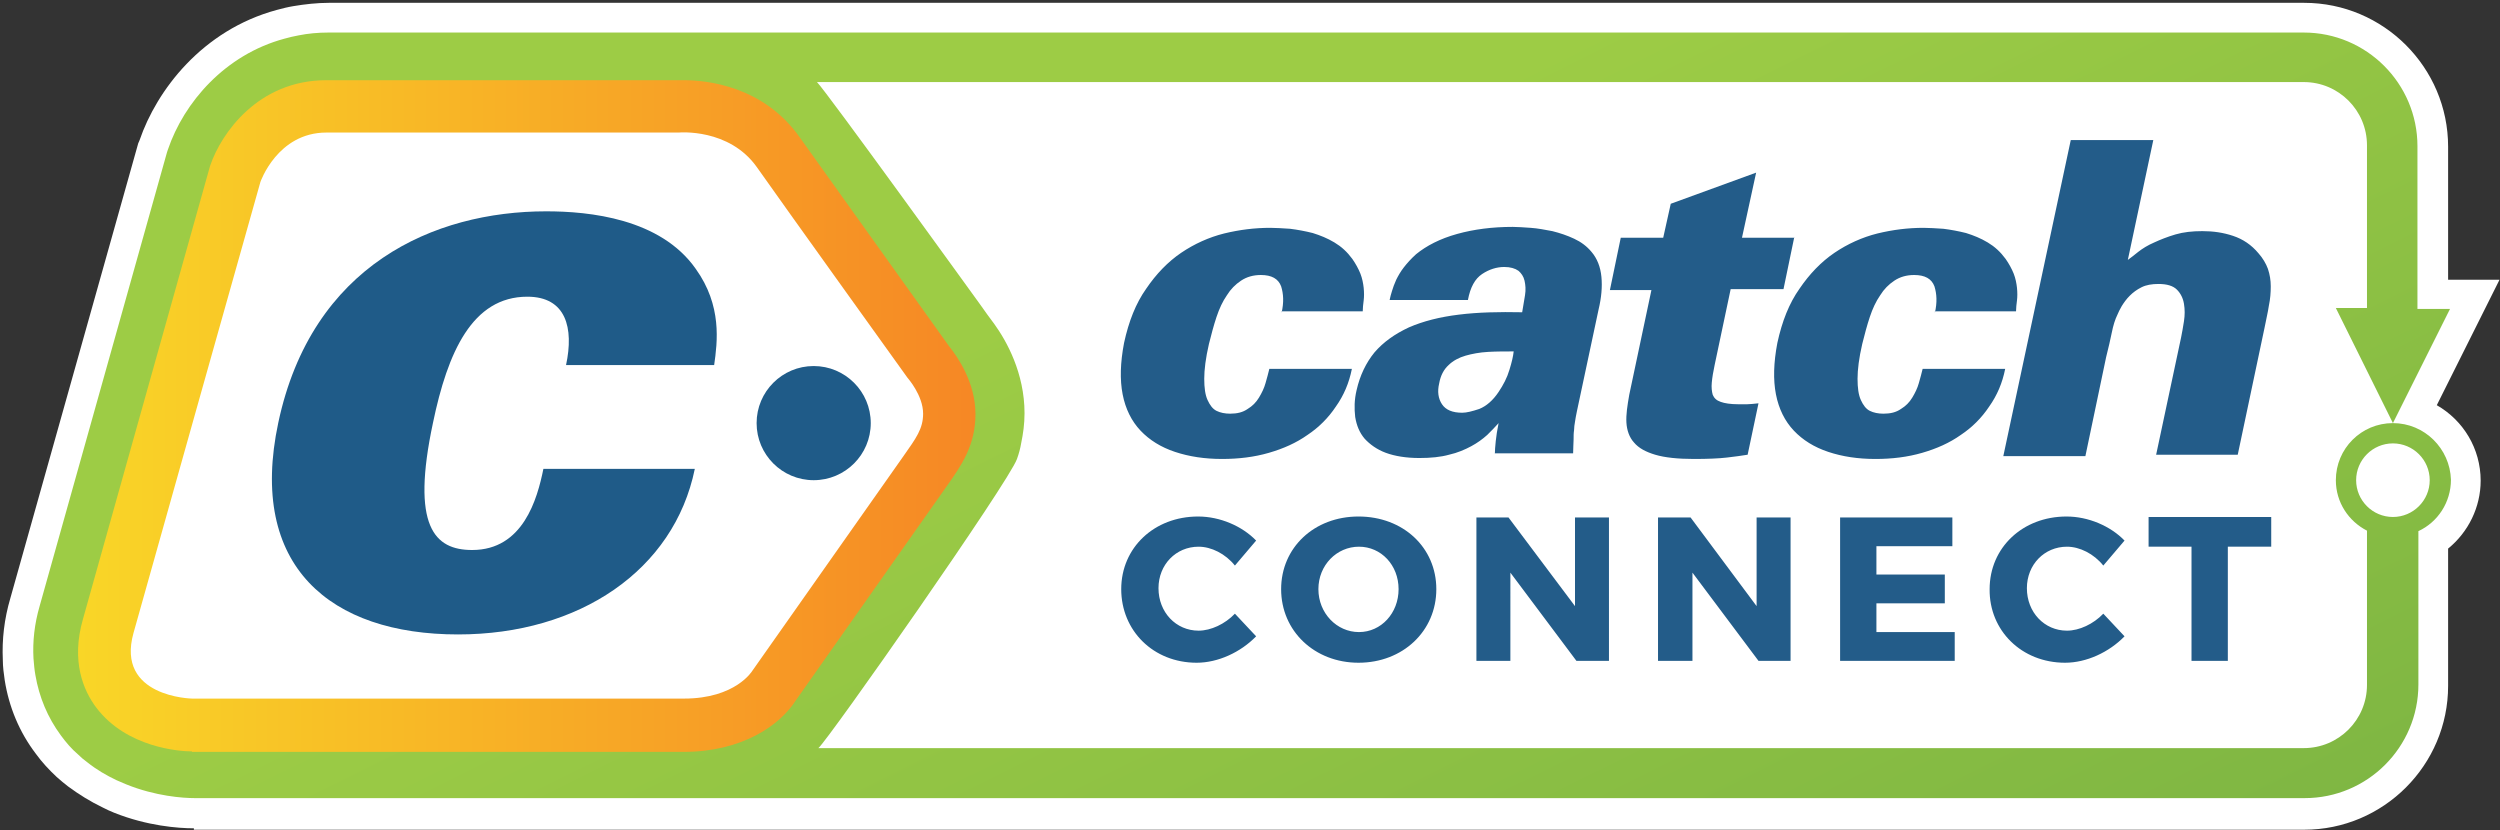 <svg width="100%" height="100%" viewBox="0 0 530 176" xmlns="http://www.w3.org/2000/svg"><rect x="0" y="0" width="530" height="176" fill="#333333" stroke="none"/><defs><linearGradient x1="37.308%" y1="41.858%" x2="125.9%" y2="97.945%" id="a"><stop stop-color="#9DCC45" offset="0%"/><stop stop-color="#76B042" offset="100%"/></linearGradient><linearGradient x1="-.01%" y1="49.904%" x2="99.988%" y2="49.904%" id="b"><stop stop-color="#F9D727" offset="0%"/><stop stop-color="#F68725" offset="100%"/></linearGradient></defs><g fill="none"><path d="M41.1 175.6c-3.3 0-9.9-.5-16.9-3.3-.8-.3-1.6-.7-2.4-1.1-2.7-1.3-5.1-2.8-7.4-4.5-.8-.6-1.6-1.3-2.4-2-1.6-1.5-3.1-3.1-4.4-4.9-3.5-4.6-5.7-9.9-6.6-15.6-.2-1.4-.4-2.8-.4-4.3-.2-4.3.3-8.7 1.6-13.1l27.1-96.4.3-.7C33.2 19.2 42.8 6.4 58.7 2.1c1.1-.3 2.3-.6 3.5-.8 2.4-.4 5-.7 7.5-.7h418.8C505.3.6 519 14.3 519 31.1v28.2h10.9l-13.3 26.6c5.6 3.2 9.3 9.2 9.3 16 0 5.6-2.6 10.9-6.9 14.4v29.1c0 16.8-13.7 30.5-30.5 30.5H41.1v-.3z" fill="#FFF"/><path d="M507.3 89.7c-6.7 0-12.1 5.4-12.1 12.1 0 4.7 2.7 8.7 6.6 10.7v32.7c0 7.4-6 13.4-13.4 13.4H173.5c2.2-1.9 40.5-56.6 42.1-61.3.4-1.1.7-2.2.9-3.4.4-1.9.7-4 .7-6.3 0-8.5-3.8-15.3-6.4-18.9-.4-.5-2.5-3.4-2.9-4-1.6-2.2-32.7-45.3-34.7-47.3h315.2c7.4 0 13.4 6 13.4 13.4v34.5h-6.6l12.1 24.4 12.1-24.2h-6.9V31c0-13.3-10.8-24.1-24.1-24.1H69.6c-2.2 0-4.3.2-6.3.6-1 .2-2 .4-3 .7C47.7 11.6 39 21.7 35.6 31.7l-.2.6-27 96.2c-1.1 3.8-1.5 7.5-1.3 11.1.1 1.2.2 2.4.4 3.5.8 4.7 2.6 9 5.4 12.8 1.1 1.5 2.3 2.9 3.6 4 .6.6 1.3 1.2 2 1.7 2 1.6 4.1 2.8 6.2 3.8l2.1.9c6.2 2.5 12 2.9 14.5 2.9h447.3c13.3 0 24.1-10.8 24.1-24.1v-32.5c4.1-1.9 6.9-6.1 6.9-10.9-.2-6.6-5.6-12-12.3-12zm0 19.9c-4.3 0-7.8-3.5-7.8-7.8s3.5-7.8 7.8-7.8 7.8 3.5 7.8 7.8-3.5 7.8-7.8 7.8z" fill="url(#a)"/><g transform="translate(16 17)"><path d="M237.7 123.5c4.5 0 9.3-2.2 12.6-5.6l-4.5-4.8c-2.1 2.2-5.1 3.6-7.7 3.6-4.8 0-8.5-3.9-8.5-9 0-5 3.7-8.8 8.5-8.8 2.7 0 5.7 1.5 7.7 4l4.5-5.3c-3-3.1-7.7-5.1-12.3-5.1-9.3 0-16.3 6.6-16.3 15.4s6.8 15.6 16 15.6zm34.3 0c9.4 0 16.5-6.7 16.5-15.6 0-8.8-7-15.4-16.5-15.4-9.4 0-16.4 6.6-16.4 15.4 0 8.9 7.1 15.6 16.4 15.6zm.1-24.6c4.7 0 8.4 3.9 8.4 9s-3.7 9.1-8.4 9.1-8.6-4-8.6-9.1 3.9-9 8.6-9zm32.1 5.5l14 18.7h6.9V92.7h-7.2v18.8l-14.1-18.8H297v30.4h7.2zm38.6 0l14 18.7h6.8V92.7h-7.2v18.8l-14-18.8h-6.9v30.4h7.3zm55.6 12.6h-16.6v-6.1h14.5v-6.1h-14.5v-6h16.1v-6.1h-23.8v30.4h24.3zm23.4 6.5c4.5 0 9.3-2.2 12.6-5.6l-4.5-4.8c-2.1 2.2-5.1 3.6-7.7 3.6-4.8 0-8.5-3.9-8.5-9 0-5 3.7-8.8 8.5-8.8 2.7 0 5.7 1.5 7.7 4l4.5-5.3c-3-3.1-7.7-5.1-12.3-5.1-9.3 0-16.3 6.6-16.3 15.4-.1 8.8 6.8 15.6 16 15.6zm26.8-.4h7.7V98.9h9.2v-6.3h-26v6.3h9.1zM255.7 49.3c.5-2.2.4-4-.1-5.6-.6-1.6-2-2.4-4.3-2.4-1.6 0-3 .4-4.2 1.2-1.2.8-2.2 1.8-3 3.1-.9 1.3-1.6 2.8-2.2 4.6-.6 1.8-1.1 3.7-1.6 5.7-.7 3-1 5.5-1 7.4 0 1.9.2 3.4.7 4.5.5 1.1 1.1 1.9 1.9 2.3.8.4 1.8.6 2.9.6 1.5 0 2.7-.3 3.7-1 1-.6 1.8-1.4 2.4-2.4.6-1 1.1-2 1.4-3.1.3-1.1.6-2.1.8-3h17.5c-.6 3-1.7 5.6-3.4 8-1.6 2.4-3.6 4.4-6 6-2.4 1.7-5.1 2.9-8.2 3.8-3.1.9-6.4 1.3-9.9 1.3-3.7 0-7-.5-10-1.5s-5.4-2.5-7.3-4.5c-1.9-2-3.2-4.6-3.8-7.7-.6-3.1-.5-6.7.3-10.9 1-4.6 2.5-8.4 4.7-11.5 2.1-3.1 4.6-5.7 7.4-7.6 2.8-1.9 5.9-3.3 9.1-4.1 3.3-.8 6.5-1.2 9.8-1.2 1.2 0 2.6.1 4.2.2 1.6.2 3.2.5 4.8.9 1.6.5 3.1 1.1 4.6 2 1.5.9 2.7 2 3.8 3.5.7 1 1.3 2.1 1.7 3.1.4 1 .6 2.1.7 3 .1 1 .1 1.9 0 2.7-.1.8-.2 1.6-.2 2.3h-17.2v.3zm45.2 30.1c0-.9.1-1.8.2-2.9.1-1 .3-2.3.6-3.8-.7.8-1.5 1.6-2.4 2.5-1 .9-2.1 1.7-3.4 2.4-1.3.7-2.9 1.4-4.7 1.8-1.8.5-3.9.7-6.3.7-2.8 0-5.2-.4-7.1-1.1-1.9-.7-3.4-1.8-4.5-3-1.1-1.3-1.7-2.8-2-4.6-.2-1.8-.2-3.6.3-5.7.7-3.1 2-5.8 3.8-8 1.9-2.2 4.3-3.9 7.3-5.3 3-1.3 6.5-2.2 10.6-2.7 4-.5 8.5-.6 13.4-.5l.6-3.6c.2-1.2.1-2.2-.1-3.1-.2-.9-.7-1.6-1.3-2.1-.7-.5-1.7-.8-3-.8-1.6 0-3.2.5-4.7 1.5s-2.5 2.8-3 5.5h-16.6c.1-.6.3-1.2.5-1.9s.5-1.5.9-2.4c.4-.8.9-1.7 1.6-2.6.7-.9 1.5-1.8 2.6-2.8 2.2-1.8 5.1-3.3 8.7-4.3 3.6-1 7.5-1.5 11.8-1.5 1 0 2.3.1 3.8.2s3 .4 4.6.7c1.6.4 3.1.9 4.6 1.6 1.5.7 2.7 1.6 3.7 2.8 1.2 1.4 1.9 3.2 2.1 5.3.2 2.1 0 4.4-.6 6.9l-4.6 21.6c-.2.9-.3 1.6-.4 2.2-.1.6-.2 1.2-.2 1.8-.1.6-.1 1.3-.1 2s-.1 1.7-.1 2.9h-16.6v.3zm4-21.9c-1.8 0-3.6 0-5.4.1-1.8.1-3.4.4-4.8.8s-2.7 1.1-3.6 2c-1 .9-1.7 2.2-2 3.9-.4 1.7-.2 3.2.6 4.4.8 1.2 2.2 1.8 4.3 1.8.9 0 2.1-.3 3.6-.8 1.5-.6 2.9-1.8 4.1-3.6 1-1.5 1.8-3 2.3-4.7.5-1.6.8-2.9.9-3.9zm59.5-24.3l-2.3 11.1h-11.2l-3.4 16.1c-.3 1.4-.5 2.6-.6 3.7-.1 1 0 1.9.2 2.6.3.7.8 1.2 1.7 1.5.8.3 2.1.5 3.7.5h1.9c.6 0 1.4-.1 2.4-.2l-2.3 10.9c-1.2.2-2.7.4-4.4.6-1.7.2-4.1.3-7 .3-3.4 0-6.2-.3-8.2-.9-2-.6-3.5-1.4-4.5-2.6-1-1.1-1.5-2.6-1.6-4.2-.1-1.7.2-3.6.6-5.9l4.7-22.2h-8.8l2.3-11.1h9l1.6-7.2 18.1-6.6-3 13.8h11.1v-.2zm29.8 16.1c.5-2.2.4-4-.1-5.6-.6-1.6-2-2.4-4.3-2.4-1.6 0-3 .4-4.2 1.2-1.2.8-2.2 1.8-3 3.1-.9 1.3-1.6 2.8-2.2 4.6-.6 1.8-1.1 3.7-1.6 5.7-.7 3-1 5.5-1 7.4 0 1.9.2 3.4.7 4.5.5 1.1 1.1 1.9 1.9 2.3.8.4 1.8.6 2.9.6 1.5 0 2.7-.3 3.7-1 1-.6 1.8-1.4 2.4-2.4.6-1 1.1-2 1.4-3.1.3-1.1.6-2.1.8-3h17.5c-.6 3-1.7 5.6-3.4 8-1.6 2.4-3.6 4.4-6 6-2.4 1.7-5.1 2.9-8.2 3.8-3.1.9-6.4 1.3-9.9 1.3-3.7 0-7-.5-10-1.5s-5.4-2.5-7.3-4.5c-1.9-2-3.2-4.6-3.8-7.7-.6-3.1-.5-6.7.3-10.9 1-4.6 2.5-8.4 4.7-11.5 2.1-3.1 4.6-5.7 7.4-7.6 2.8-1.9 5.9-3.3 9.1-4.1 3.3-.8 6.5-1.2 9.8-1.2 1.2 0 2.6.1 4.2.2 1.6.2 3.2.5 4.8.9 1.6.5 3.1 1.1 4.6 2 1.5.9 2.7 2 3.8 3.5.7 1 1.3 2.1 1.7 3.1.4 1 .6 2.1.7 3 .1 1 .1 1.9 0 2.7-.1.8-.2 1.6-.2 2.3h-17.2v.3zM423 12.7h17.5l-5.4 25.4c.6-.4 1.3-1 2.2-1.7.9-.7 2-1.4 3.4-2 1.3-.6 2.8-1.2 4.5-1.7 1.7-.5 3.6-.7 5.7-.7 2.3 0 4.4.3 6.5 1 2.1.7 3.9 1.9 5.4 3.7.9 1 1.6 2.2 2 3.3.4 1.2.6 2.4.6 3.7 0 1.3-.1 2.7-.4 4.1-.2 1.4-.6 3-.9 4.6l-5.7 27h-17.3l5.3-24.9c.2-1 .4-2.1.6-3.4.2-1.3.2-2.5 0-3.7-.2-1.2-.7-2.2-1.5-3-.8-.8-2.1-1.2-3.9-1.2-1.4 0-2.6.2-3.6.7-1 .5-1.8 1.1-2.5 1.8s-1.2 1.4-1.7 2.2c-.4.7-.7 1.3-.9 1.8-.5 1-.9 2.3-1.2 3.8-.3 1.5-.7 3.2-1.2 5.2l-4.4 21h-17.4l14.3-67z" fill="#235C89"/><path d="M24.7 142.3c-2.4 0-13.8-.7-20.3-9.3-2.7-3.6-5.4-9.8-2.8-18.8l26.9-95.9.1-.3c2.3-6.7 10.1-18 24.6-18H129c4.8 0 16.9 1.2 24.6 12.2 5.6 7.9 29 40.5 31.6 44.2 1.7 2.1 5.6 7.6 5.6 14.4 0 6.6-3 10.9-5.9 15l-32.2 45.7c-3.3 5.2-11.3 10.9-23.8 10.9H24.7v-.1z" fill="url(#b)"/><path d="M129 131.1H24.7s-16.2-.3-12.4-13.9c3.8-13.6 26.9-95.6 26.9-95.6s3.6-10.5 14-10.5h74.7s10.7-1 16.6 7.4c5.9 8.4 31.9 44.6 31.9 44.6s3.3 3.7 3.3 7.6c0 3.2-1.5 5.2-4.1 8.9-2.6 3.7-32.1 45.6-32.1 45.6s-3.5 5.9-14.5 5.9z" fill="#FFF"/><path d="M104 60.4c1.7-7.9 0-14.5-8.2-14.5-11.7 0-16.9 11.8-20 26.7-4.7 22 .3 27 8.3 27 10.8 0 13.8-10.8 15.1-17.2h32.1c-4.4 21.5-24.5 35.1-50.2 35.1-27 0-44.6-14.4-38.1-44.9 7.1-33.4 33-44.8 56.8-44.8 9.1 0 24.2 1.5 31.7 12.2 5.6 7.8 4.6 15.5 3.9 20.4H104z" fill="#1F5B88"/><circle fill="#1F5B88" cx="156.5" cy="72.7" r="12.1"/></g></g></svg>
